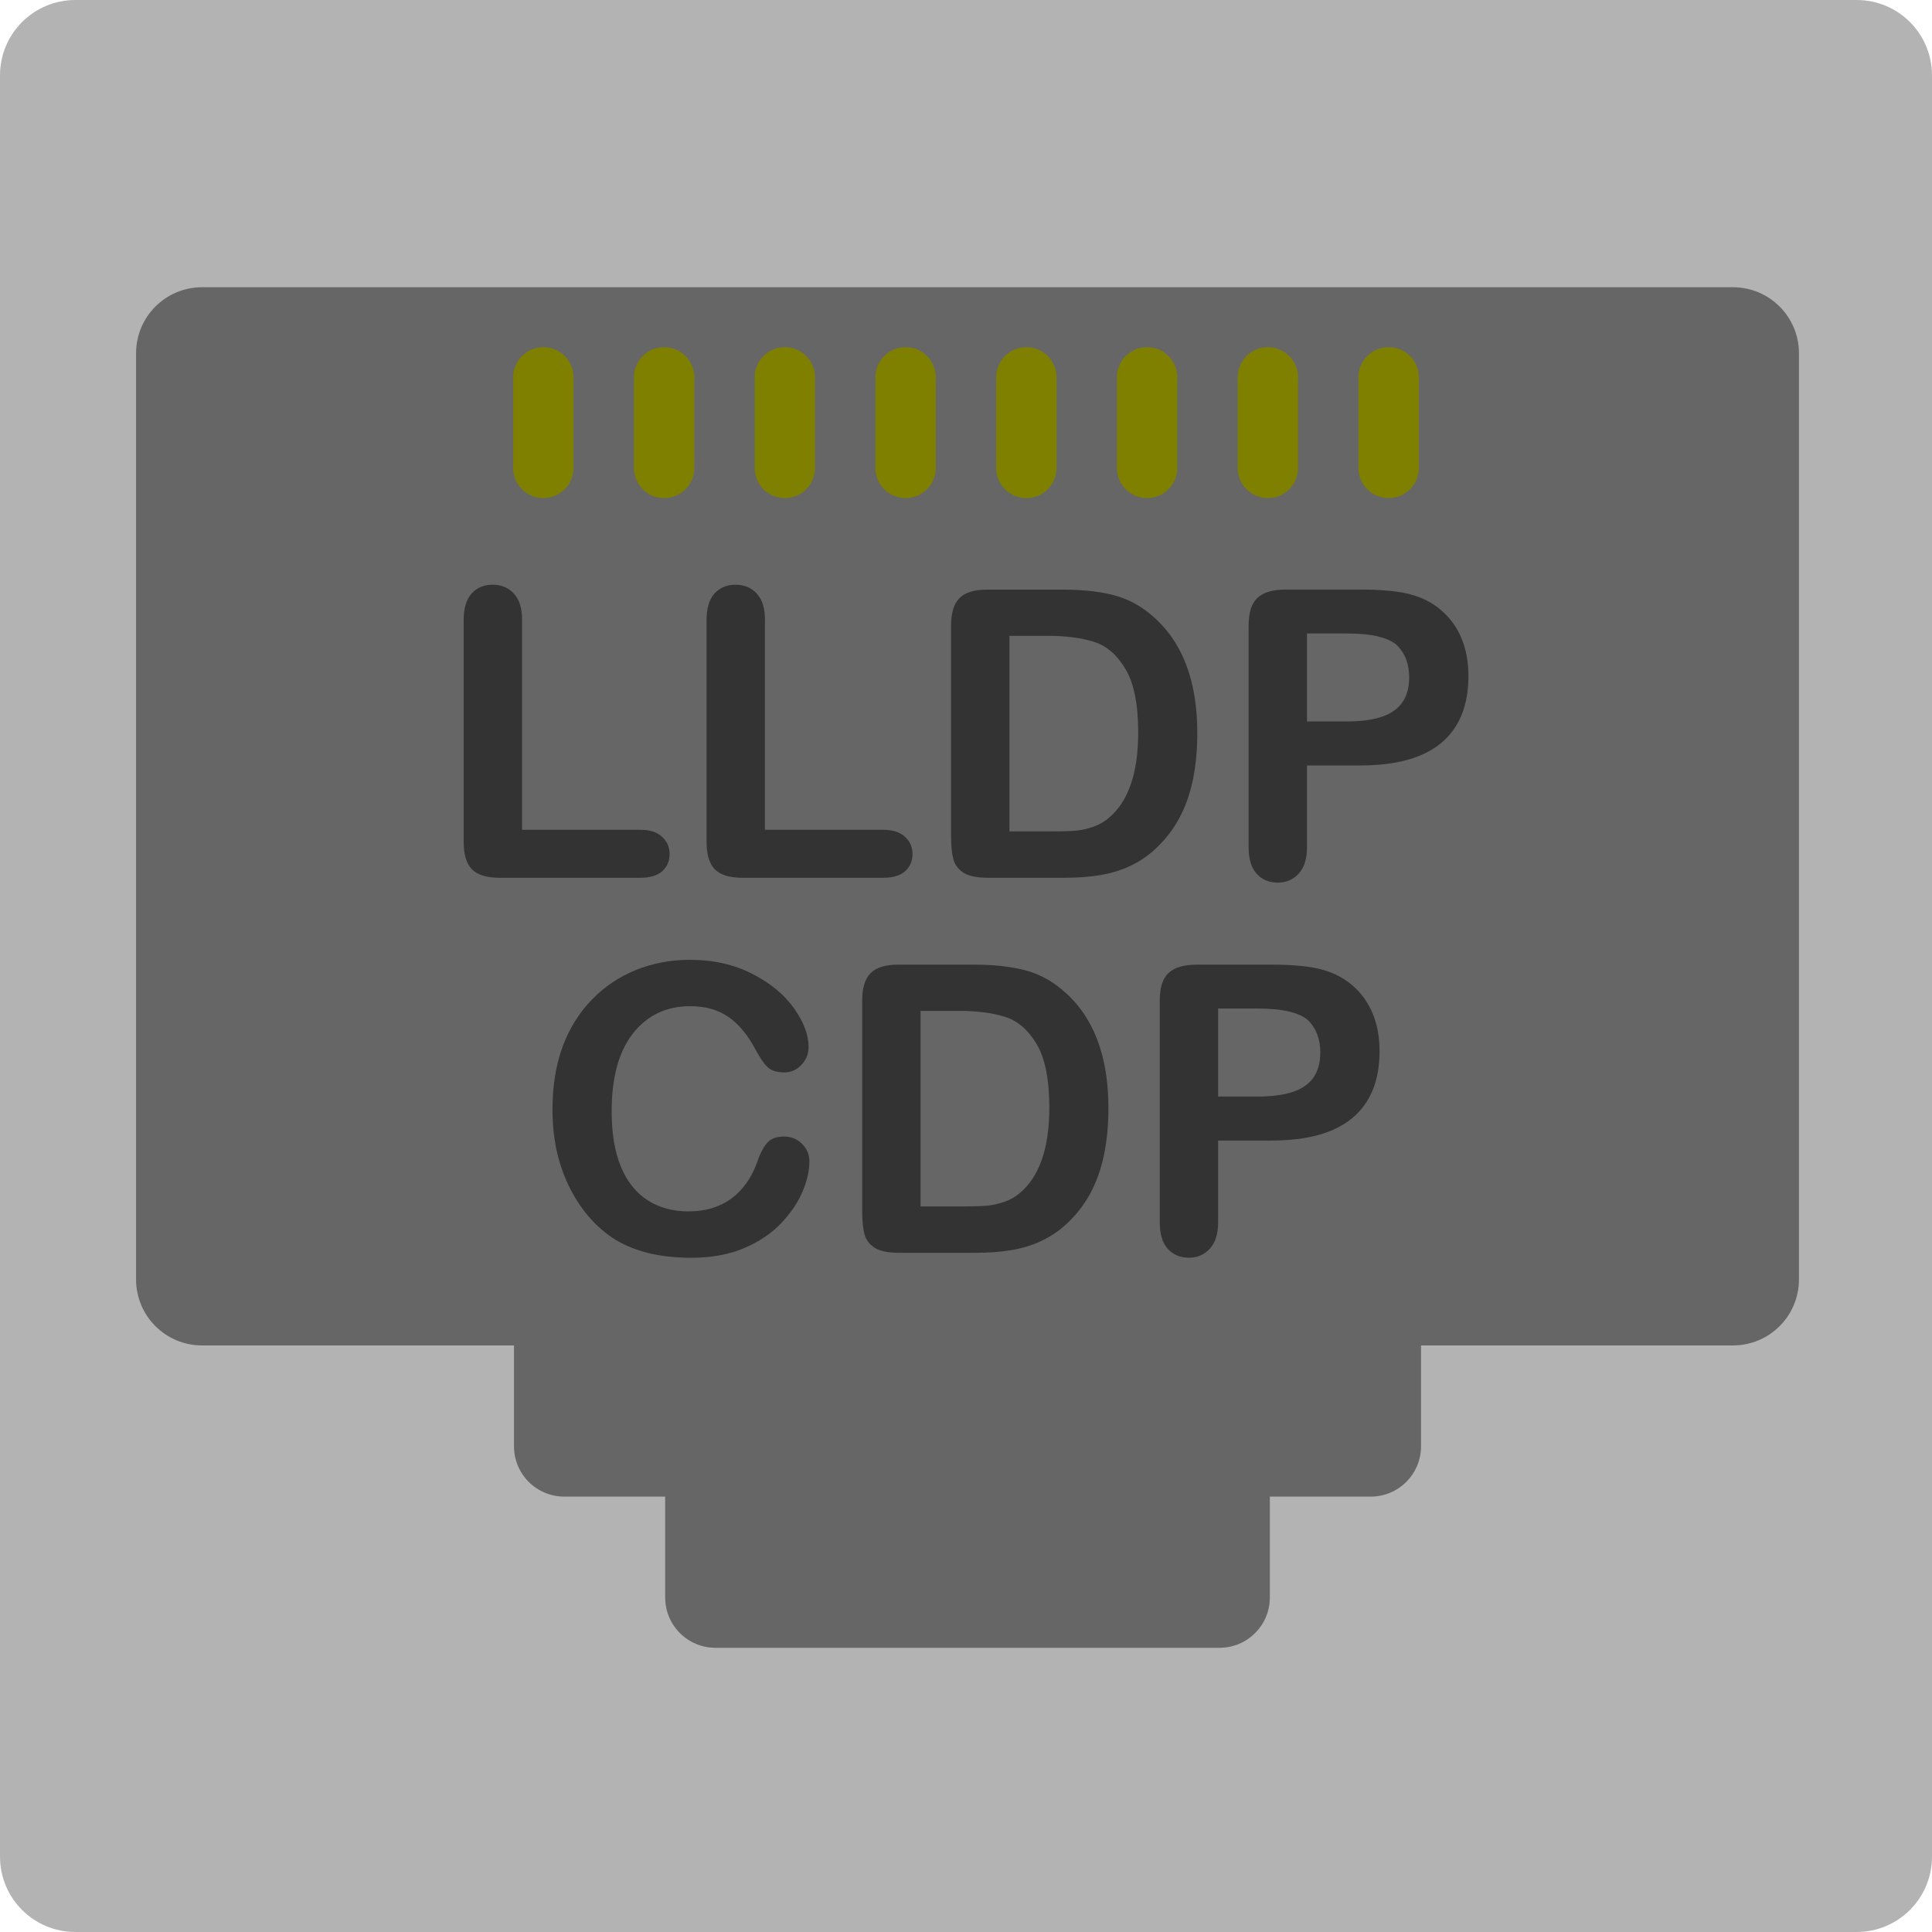 <?xml version="1.0" encoding="UTF-8" standalone="no"?>
<!-- Created with Inkscape (http://www.inkscape.org/) -->

<svg
   xmlns:dc="http://purl.org/dc/elements/1.1/"
   xmlns:cc="http://creativecommons.org/ns#"
   xmlns:rdf="http://www.w3.org/1999/02/22-rdf-syntax-ns#"
   xmlns:svg="http://www.w3.org/2000/svg"
   xmlns="http://www.w3.org/2000/svg"
   xmlns:sodipodi="http://sodipodi.sourceforge.net/DTD/sodipodi-0.dtd"
   xmlns:inkscape="http://www.inkscape.org/namespaces/inkscape"
   width="128"
   height="128"
   viewBox="0 0 33.867 33.867"
   version="1.1"
   id="svg8"
   inkscape:version="0.92.4 (5da689c313, 2019-01-14)"
   sodipodi:docname="PSDiscoveryProtocol.svg">
  <title
     id="title3827">PSDiscoveryProtocol</title>
  <defs
     id="defs2" />
  <sodipodi:namedview
     id="base"
     pagecolor="#ffffff"
     bordercolor="#666666"
     borderopacity="1.0"
     inkscape:pageopacity="0.0"
     inkscape:pageshadow="2"
     inkscape:zoom="6.625"
     inkscape:cx="60.613869"
     inkscape:cy="65.931219"
     inkscape:document-units="px"
     inkscape:current-layer="layer1"
     showgrid="false"
     units="px"
     inkscape:window-width="1920"
     inkscape:window-height="1017"
     inkscape:window-x="-8"
     inkscape:window-y="-8"
     inkscape:window-maximized="1" />
  <g
     inkscape:label="Layer 1"
     inkscape:groupmode="layer"
     id="layer1"
     transform="translate(0,-263.133)">
    <path
       style="fill:#b3b3b3;stroke-width:0.265"
       d="M 1.323,263.133 H 32.544 c 0.733,0 1.323,0.59 1.323,1.323 v 31.221 c 0,0.733 -0.59,1.323 -1.323,1.323 H 1.323 C 0.59,297 0,296.41 0,295.677 v -31.221 c 0,-0.733 0.59,-1.323 1.323,-1.323 z"
       id="rect3724" />
    <path
       style="fill:#666666;stroke-width:0.882"
       d="M 13.375 19 C 10.951 19 9 20.951 9 23.375 L 9 84.625 C 9 87.049 10.951 89 13.375 89 L 34 89 L 34 95.666 C 34 97.513 35.487 99 37.334 99 L 44 99 L 44 105.666 C 44 107.513 45.487 109 47.334 109 L 80.666 109 C 82.513 109 84 107.513 84 105.666 L 84 99 L 90.666 99 C 92.513 99 94 97.513 94 95.666 L 94 89 L 114.625 89 C 117.049 89 119 87.049 119 84.625 L 119 23.375 C 119 20.951 117.049 19 114.625 19 L 13.375 19 z "
       transform="matrix(0.265,0,0,0.265,0,263.133)"
       id="rect3726" />
    <g
       id="g3799"
       transform="translate(2.616,-2.299)">
      <path
         style="fill:#808000;stroke-width:0.306"
         d="m 6.909,271.518 c 0.293,0 0.529,0.236 0.529,0.529 v 1.587 c 0,0.293 -0.236,0.529 -0.529,0.529 -0.293,0 -0.529,-0.236 -0.529,-0.529 v -1.587 c 0,-0.293 0.236,-0.529 0.529,-0.529 z"
         id="rect3732" />
      <path
         style="fill:#808000;stroke-width:0.306"
         d="m 9.026,271.518 c 0.293,0 0.529,0.236 0.529,0.529 v 1.587 c 0,0.293 -0.236,0.529 -0.529,0.529 -0.293,0 -0.529,-0.236 -0.529,-0.529 v -1.587 c 0,-0.293 0.236,-0.529 0.529,-0.529 z"
         id="rect3732-3" />
      <path
         style="fill:#808000;stroke-width:0.306"
         d="m 11.142,271.518 c 0.293,0 0.529,0.236 0.529,0.529 v 1.587 c 0,0.293 -0.236,0.529 -0.529,0.529 -0.293,0 -0.529,-0.236 -0.529,-0.529 v -1.587 c 0,-0.293 0.236,-0.529 0.529,-0.529 z"
         id="rect3732-2" />
      <path
         style="fill:#808000;stroke-width:0.306"
         d="m 19.609,271.518 c 0.293,0 0.529,0.236 0.529,0.529 v 1.587 c 0,0.293 -0.236,0.529 -0.529,0.529 -0.293,0 -0.529,-0.236 -0.529,-0.529 v -1.587 c 0,-0.293 0.236,-0.529 0.529,-0.529 z"
         id="rect3732-5" />
      <path
         style="fill:#808000;stroke-width:0.306"
         d="m 17.492,271.518 c 0.293,0 0.529,0.236 0.529,0.529 v 1.587 c 0,0.293 -0.236,0.529 -0.529,0.529 -0.293,0 -0.529,-0.236 -0.529,-0.529 v -1.587 c 0,-0.293 0.236,-0.529 0.529,-0.529 z"
         id="rect3732-1" />
      <path
         style="fill:#808000;stroke-width:0.306"
         d="m 21.726,271.518 c 0.293,0 0.529,0.236 0.529,0.529 v 1.587 c 0,0.293 -0.236,0.529 -0.529,0.529 -0.293,0 -0.529,-0.236 -0.529,-0.529 v -1.587 c 0,-0.293 0.236,-0.529 0.529,-0.529 z"
         id="rect3732-13" />
      <path
         style="fill:#808000;stroke-width:0.306"
         d="m 13.259,271.518 c 0.293,0 0.529,0.236 0.529,0.529 v 1.587 c 0,0.293 -0.236,0.529 -0.529,0.529 -0.293,0 -0.529,-0.236 -0.529,-0.529 v -1.587 c 0,-0.293 0.236,-0.529 0.529,-0.529 z"
         id="rect3732-6" />
      <path
         style="fill:#808000;stroke-width:0.306"
         d="m 15.376,271.518 c 0.293,0 0.529,0.236 0.529,0.529 v 1.587 c 0,0.293 -0.236,0.529 -0.529,0.529 -0.293,0 -0.529,-0.236 -0.529,-0.529 v -1.587 c 0,-0.293 0.236,-0.529 0.529,-0.529 z"
         id="rect3732-9" />
    </g>
    <g
       aria-label="LLDP"
       style="font-style:normal;font-weight:normal;font-size:10.583px;line-height:1.25;font-family:sans-serif;letter-spacing:0px;word-spacing:0px;fill:#000000;fill-opacity:1;stroke:none;stroke-width:0.265"
       id="text834">
      <path
         d="m 9.151,274.003 v 3.676 H 11.225 q 0.248,0 0.379,0.121 0.134,0.121 0.134,0.303 0,0.186 -0.131,0.303 -0.131,0.114 -0.382,0.114 H 8.755 q -0.334,0 -0.482,-0.148 -0.145,-0.148 -0.145,-0.479 v -3.89 q 0,-0.31 0.138,-0.465 0.141,-0.155 0.369,-0.155 0.231,0 0.372,0.155 0.145,0.152 0.145,0.465 z"
         style="font-style:normal;font-variant:normal;font-weight:normal;font-stretch:normal;font-size:7.056px;font-family:'Arial Rounded MT Bold';-inkscape-font-specification:'Arial Rounded MT Bold, ';fill:#333333;fill-opacity:1;stroke-width:0.265"
         id="path865" />
      <path
         d="m 13.409,274.003 v 3.676 h 2.074 q 0.248,0 0.379,0.121 0.134,0.121 0.134,0.303 0,0.186 -0.131,0.303 -0.131,0.114 -0.382,0.114 h -2.47 q -0.334,0 -0.482,-0.148 -0.145,-0.148 -0.145,-0.479 v -3.89 q 0,-0.31 0.138,-0.465 0.141,-0.155 0.369,-0.155 0.231,0 0.372,0.155 0.145,0.152 0.145,0.465 z"
         style="font-style:normal;font-variant:normal;font-weight:normal;font-stretch:normal;font-size:7.056px;font-family:'Arial Rounded MT Bold';-inkscape-font-specification:'Arial Rounded MT Bold, ';fill:#333333;fill-opacity:1;stroke-width:0.265"
         id="path867" />
      <path
         d="m 17.299,273.469 h 1.333 q 0.52,0 0.892,0.097 0.372,0.097 0.675,0.362 0.789,0.675 0.789,2.053 0,0.455 -0.079,0.83 -0.079,0.376 -0.245,0.679 -0.165,0.3 -0.424,0.537 -0.203,0.183 -0.444,0.293 -0.241,0.11 -0.52,0.155 -0.276,0.045 -0.624,0.045 h -1.333 q -0.279,0 -0.42,-0.083 -0.141,-0.086 -0.186,-0.238 -0.041,-0.155 -0.041,-0.4 v -3.703 q 0,-0.331 0.148,-0.479 0.148,-0.148 0.479,-0.148 z m 0.396,0.81 v 3.428 h 0.775 q 0.255,0 0.4,-0.014 0.145,-0.014 0.3,-0.069 0.155,-0.055 0.269,-0.155 0.513,-0.434 0.513,-1.495 0,-0.748 -0.227,-1.12 -0.224,-0.372 -0.555,-0.472 -0.331,-0.103 -0.799,-0.103 z"
         style="font-style:normal;font-variant:normal;font-weight:normal;font-stretch:normal;font-size:7.056px;font-family:'Arial Rounded MT Bold';-inkscape-font-specification:'Arial Rounded MT Bold, ';fill:#333333;fill-opacity:1;stroke-width:0.265"
         id="path869" />
      <path
         d="m 23.848,276.552 h -0.937 v 1.43 q 0,0.307 -0.145,0.465 -0.145,0.158 -0.365,0.158 -0.231,0 -0.372,-0.155 -0.141,-0.158 -0.141,-0.462 v -3.893 q 0,-0.338 0.155,-0.482 0.155,-0.145 0.493,-0.145 h 1.313 q 0.582,0 0.896,0.09 0.31,0.086 0.534,0.286 0.227,0.2 0.345,0.489 0.117,0.289 0.117,0.651 0,0.772 -0.475,1.171 -0.475,0.396 -1.416,0.396 z m -0.248,-2.315 h -0.689 v 1.543 h 0.689 q 0.362,0 0.603,-0.076 0.245,-0.076 0.372,-0.248 0.127,-0.172 0.127,-0.451 0,-0.334 -0.196,-0.544 -0.22,-0.224 -0.906,-0.224 z"
         style="font-style:normal;font-variant:normal;font-weight:normal;font-stretch:normal;font-size:7.056px;font-family:'Arial Rounded MT Bold';-inkscape-font-specification:'Arial Rounded MT Bold, ';fill:#333333;fill-opacity:1;stroke-width:0.265"
         id="path871" />
    </g>
    <g
       aria-label="CDP"
       style="font-style:normal;font-weight:normal;font-size:10.583px;line-height:1.25;font-family:sans-serif;letter-spacing:0px;word-spacing:0px;fill:#000000;fill-opacity:1;stroke:none;stroke-width:0.265"
       id="text834-1">
      <path
         d="m 14.188,283.499 q 0,0.241 -0.121,0.524 -0.117,0.279 -0.372,0.551 -0.255,0.269 -0.651,0.438 -0.396,0.169 -0.923,0.169 -0.4,0 -0.727,-0.076 -0.327,-0.076 -0.596,-0.234 -0.265,-0.162 -0.489,-0.424 -0.2,-0.238 -0.341,-0.531 -0.141,-0.296 -0.214,-0.63 -0.069,-0.334 -0.069,-0.71 0,-0.61 0.176,-1.092 0.179,-0.482 0.51,-0.823 0.331,-0.345 0.775,-0.524 0.444,-0.179 0.947,-0.179 0.613,0 1.092,0.245 0.479,0.245 0.734,0.606 0.255,0.358 0.255,0.679 0,0.176 -0.124,0.31 -0.124,0.134 -0.3,0.134 -0.196,0 -0.296,-0.093 -0.096,-0.093 -0.217,-0.32 -0.2,-0.376 -0.472,-0.562 -0.269,-0.186 -0.665,-0.186 -0.63,0 -1.006,0.479 -0.372,0.479 -0.372,1.361 0,0.589 0.165,0.982 0.165,0.389 0.469,0.582 0.303,0.193 0.71,0.193 0.441,0 0.744,-0.217 0.307,-0.22 0.462,-0.644 0.065,-0.2 0.162,-0.324 0.096,-0.127 0.31,-0.127 0.183,0 0.314,0.127 0.131,0.127 0.131,0.317 z"
         style="font-style:normal;font-variant:normal;font-weight:normal;font-stretch:normal;font-size:7.056px;font-family:'Arial Rounded MT Bold';-inkscape-font-specification:'Arial Rounded MT Bold, ';fill:#333333;fill-opacity:1;stroke-width:0.265"
         id="path858" />
      <path
         d="m 15.741,280.043 h 1.333 q 0.52,0 0.892,0.097 0.372,0.097 0.675,0.362 0.789,0.675 0.789,2.053 0,0.455 -0.079,0.83 -0.079,0.376 -0.245,0.679 -0.165,0.3 -0.424,0.537 -0.203,0.183 -0.444,0.293 -0.241,0.11 -0.52,0.155 -0.276,0.045 -0.624,0.045 h -1.333 q -0.279,0 -0.42,-0.083 -0.141,-0.086 -0.186,-0.238 -0.041,-0.155 -0.041,-0.4 v -3.703 q 0,-0.331 0.148,-0.479 0.148,-0.148 0.479,-0.148 z m 0.396,0.81 v 3.428 h 0.775 q 0.255,0 0.4,-0.014 0.145,-0.014 0.3,-0.069 0.155,-0.055 0.269,-0.155 0.513,-0.434 0.513,-1.495 0,-0.748 -0.227,-1.12 -0.224,-0.372 -0.555,-0.472 -0.331,-0.103 -0.799,-0.103 z"
         style="font-style:normal;font-variant:normal;font-weight:normal;font-stretch:normal;font-size:7.056px;font-family:'Arial Rounded MT Bold';-inkscape-font-specification:'Arial Rounded MT Bold, ';fill:#333333;fill-opacity:1;stroke-width:0.265"
         id="path860" />
      <path
         d="m 22.29,283.127 h -0.937 v 1.43 q 0,0.307 -0.145,0.465 -0.145,0.158 -0.365,0.158 -0.231,0 -0.372,-0.155 -0.141,-0.158 -0.141,-0.462 v -3.893 q 0,-0.338 0.155,-0.482 0.155,-0.145 0.493,-0.145 h 1.313 q 0.582,0 0.896,0.09 0.31,0.086 0.534,0.286 0.227,0.2 0.345,0.489 0.117,0.289 0.117,0.651 0,0.772 -0.475,1.171 -0.475,0.396 -1.416,0.396 z m -0.248,-2.315 h -0.689 v 1.543 h 0.689 q 0.362,0 0.603,-0.076 0.245,-0.076 0.372,-0.248 0.127,-0.172 0.127,-0.451 0,-0.334 -0.196,-0.544 -0.22,-0.224 -0.906,-0.224 z"
         style="font-style:normal;font-variant:normal;font-weight:normal;font-stretch:normal;font-size:7.056px;font-family:'Arial Rounded MT Bold';-inkscape-font-specification:'Arial Rounded MT Bold, ';fill:#333333;fill-opacity:1;stroke-width:0.265"
         id="path862" />
    </g>
  </g>
</svg>
